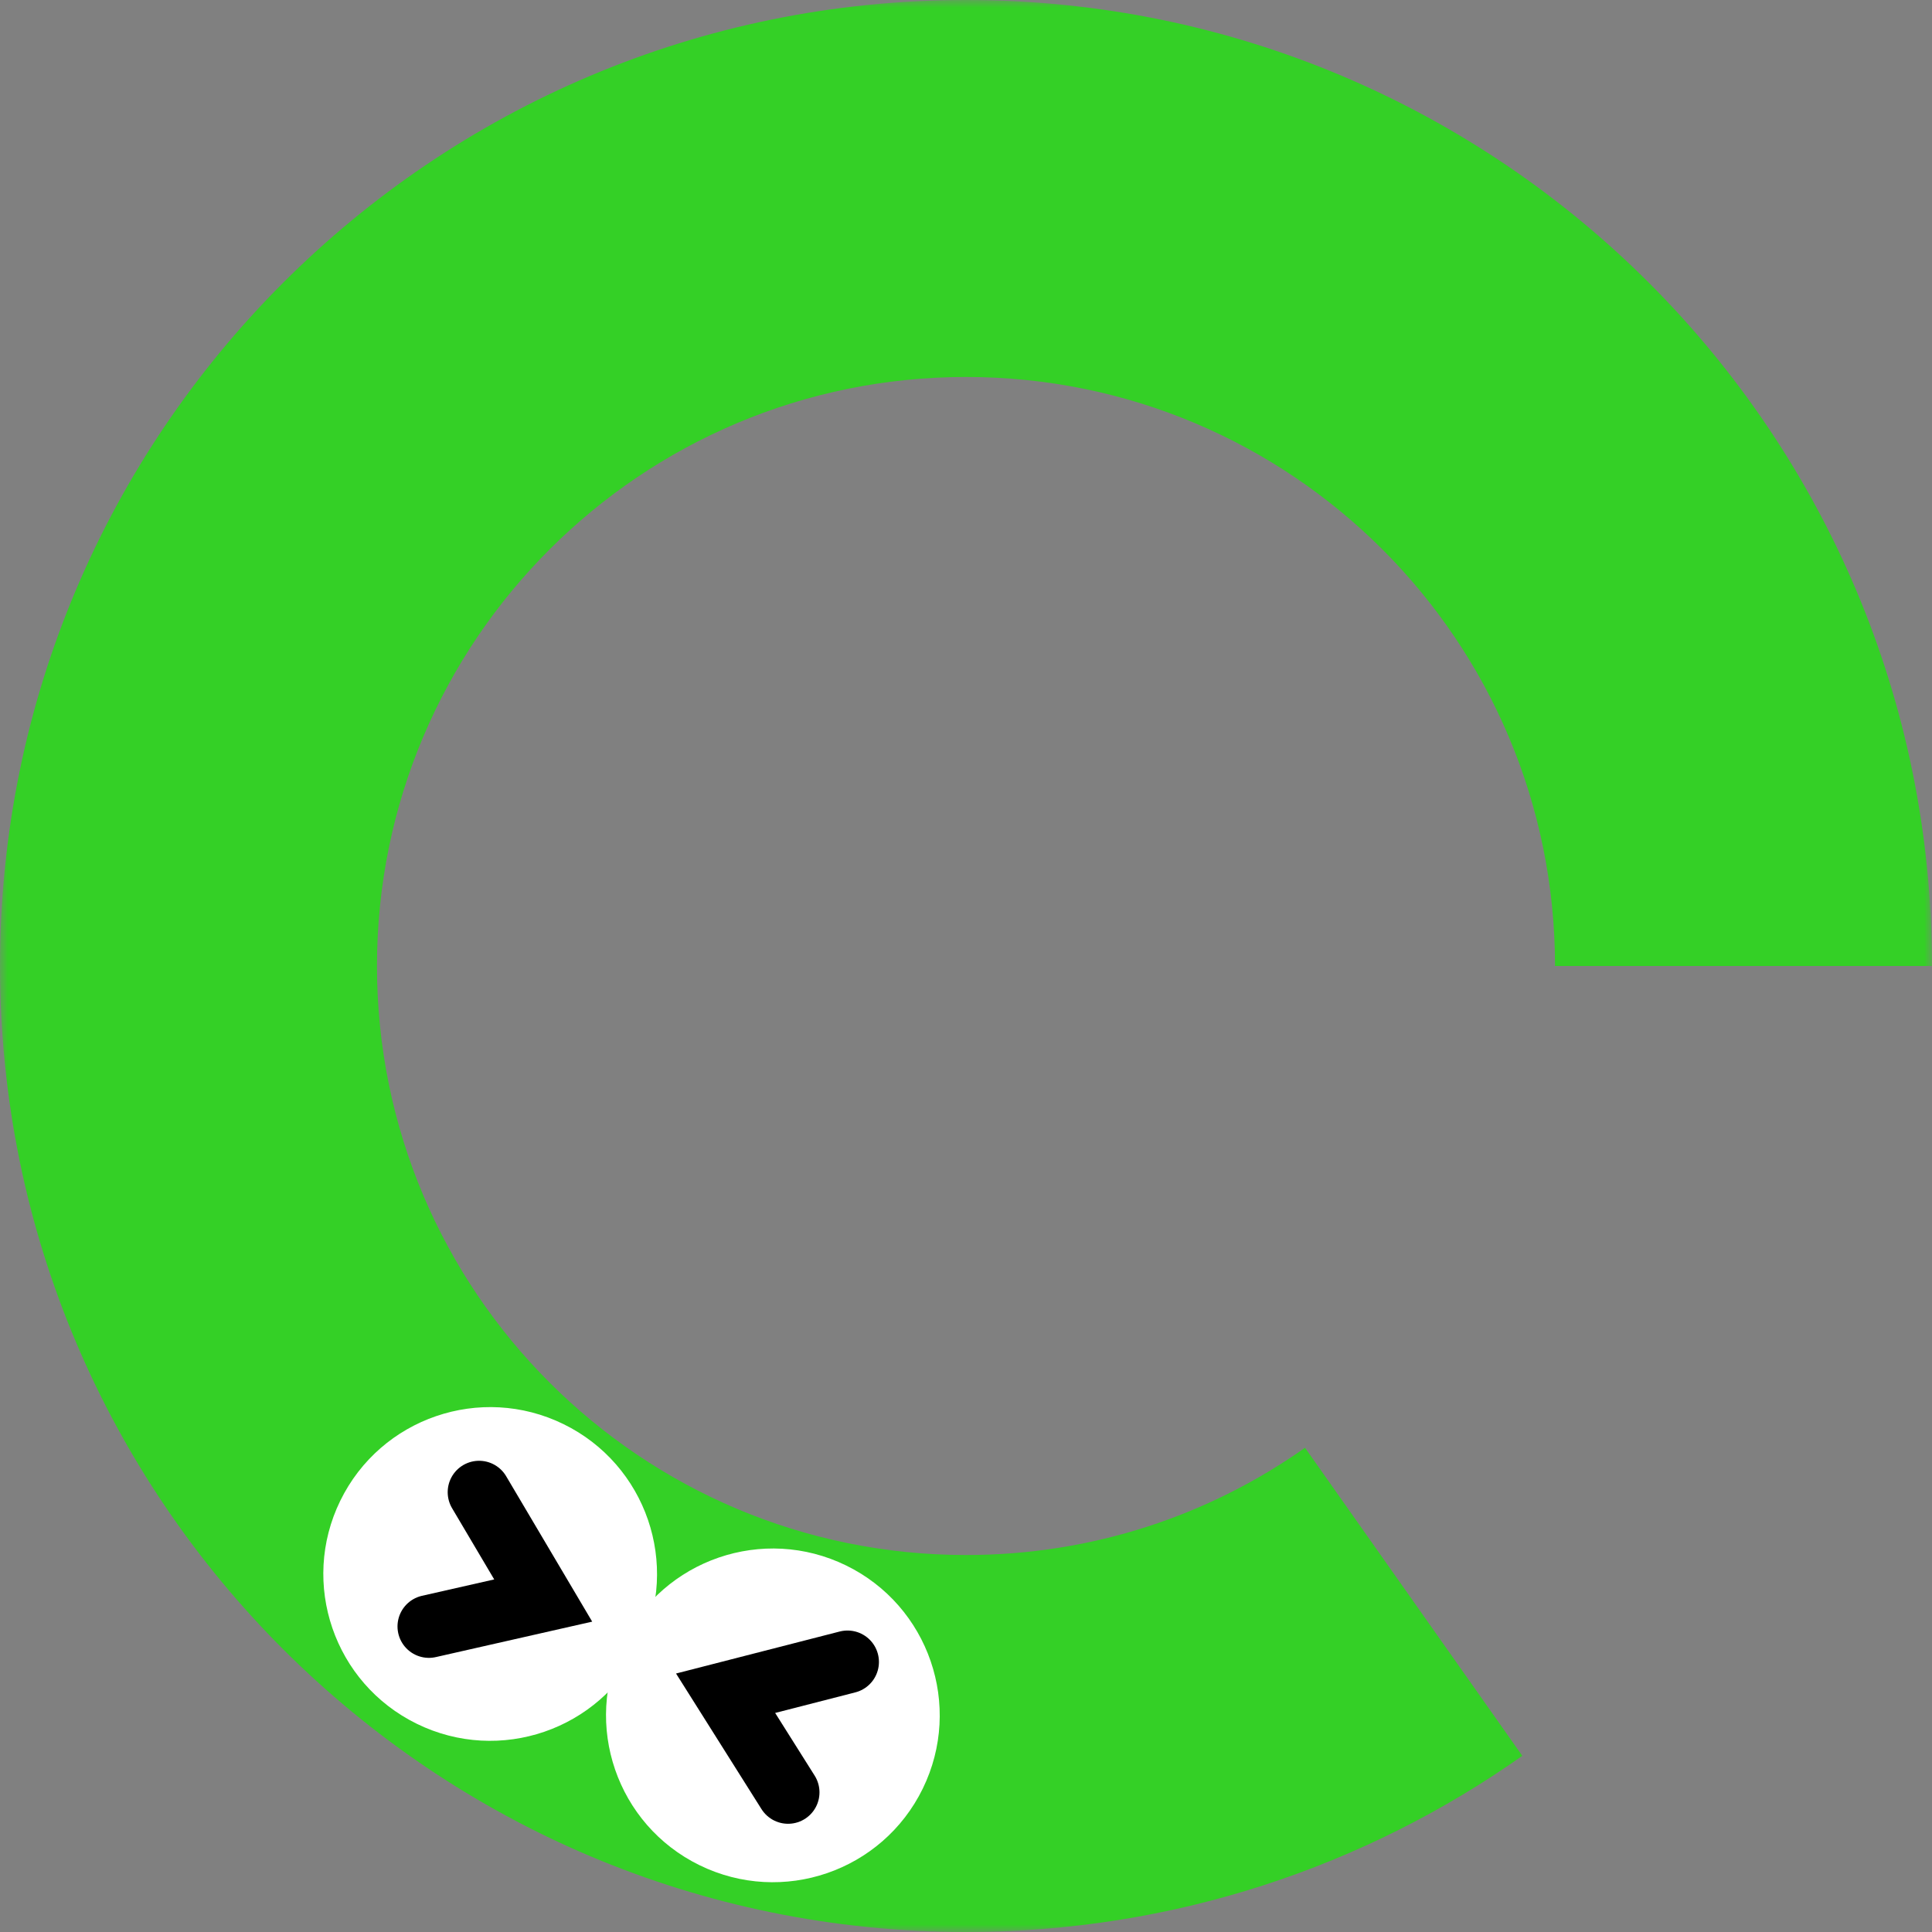 <svg width="123" height="123" viewBox="0 0 123 123" fill="none" xmlns="http://www.w3.org/2000/svg">
<rect x="0" y="0" width="123" height="123" fill="#808080" stroke="none"/>
<mask id="mask0_11_2957" style="mask-type:alpha" maskUnits="userSpaceOnUse" x="0" y="0" width="123" height="123">
<rect width="123" height="123" fill="#D9D9D9"/>
</mask>
<g mask="url(#mask0_11_2957)">
<path fill-rule="evenodd" clip-rule="evenodd" d="M24 61.5C24 40.79 40.789 24 61.5 24C82.211 24 99 40.79 99 61.5L123 61.5C123 27.535 95.466 0 61.5 0C27.535 0 -1.20357e-06 27.535 -2.68825e-06 61.5C-4.17293e-06 95.466 27.535 123 61.5 123C74.668 123 86.901 118.849 96.917 111.784L83.083 92.172C76.983 96.475 69.554 99 61.5 99C40.789 99 24 82.211 24 61.5Z" fill="#34D026"/>
<circle cx="49.205" cy="109.208" r="10.621" transform="rotate(-153.946 49.205 109.208)" fill="white"/>
<path d="M53.957 105.807L46.195 107.799L50.172 114.11" stroke="black" stroke-width="4" stroke-linecap="round"/>
<circle cx="31.207" cy="100.206" r="10.621" transform="rotate(-153.946 31.207 100.206)" fill="white"/>
<path d="M30.502 95L34.583 101.897L27.307 103.547" stroke="black" stroke-width="4" stroke-linecap="round"/>
</g>
</svg>
